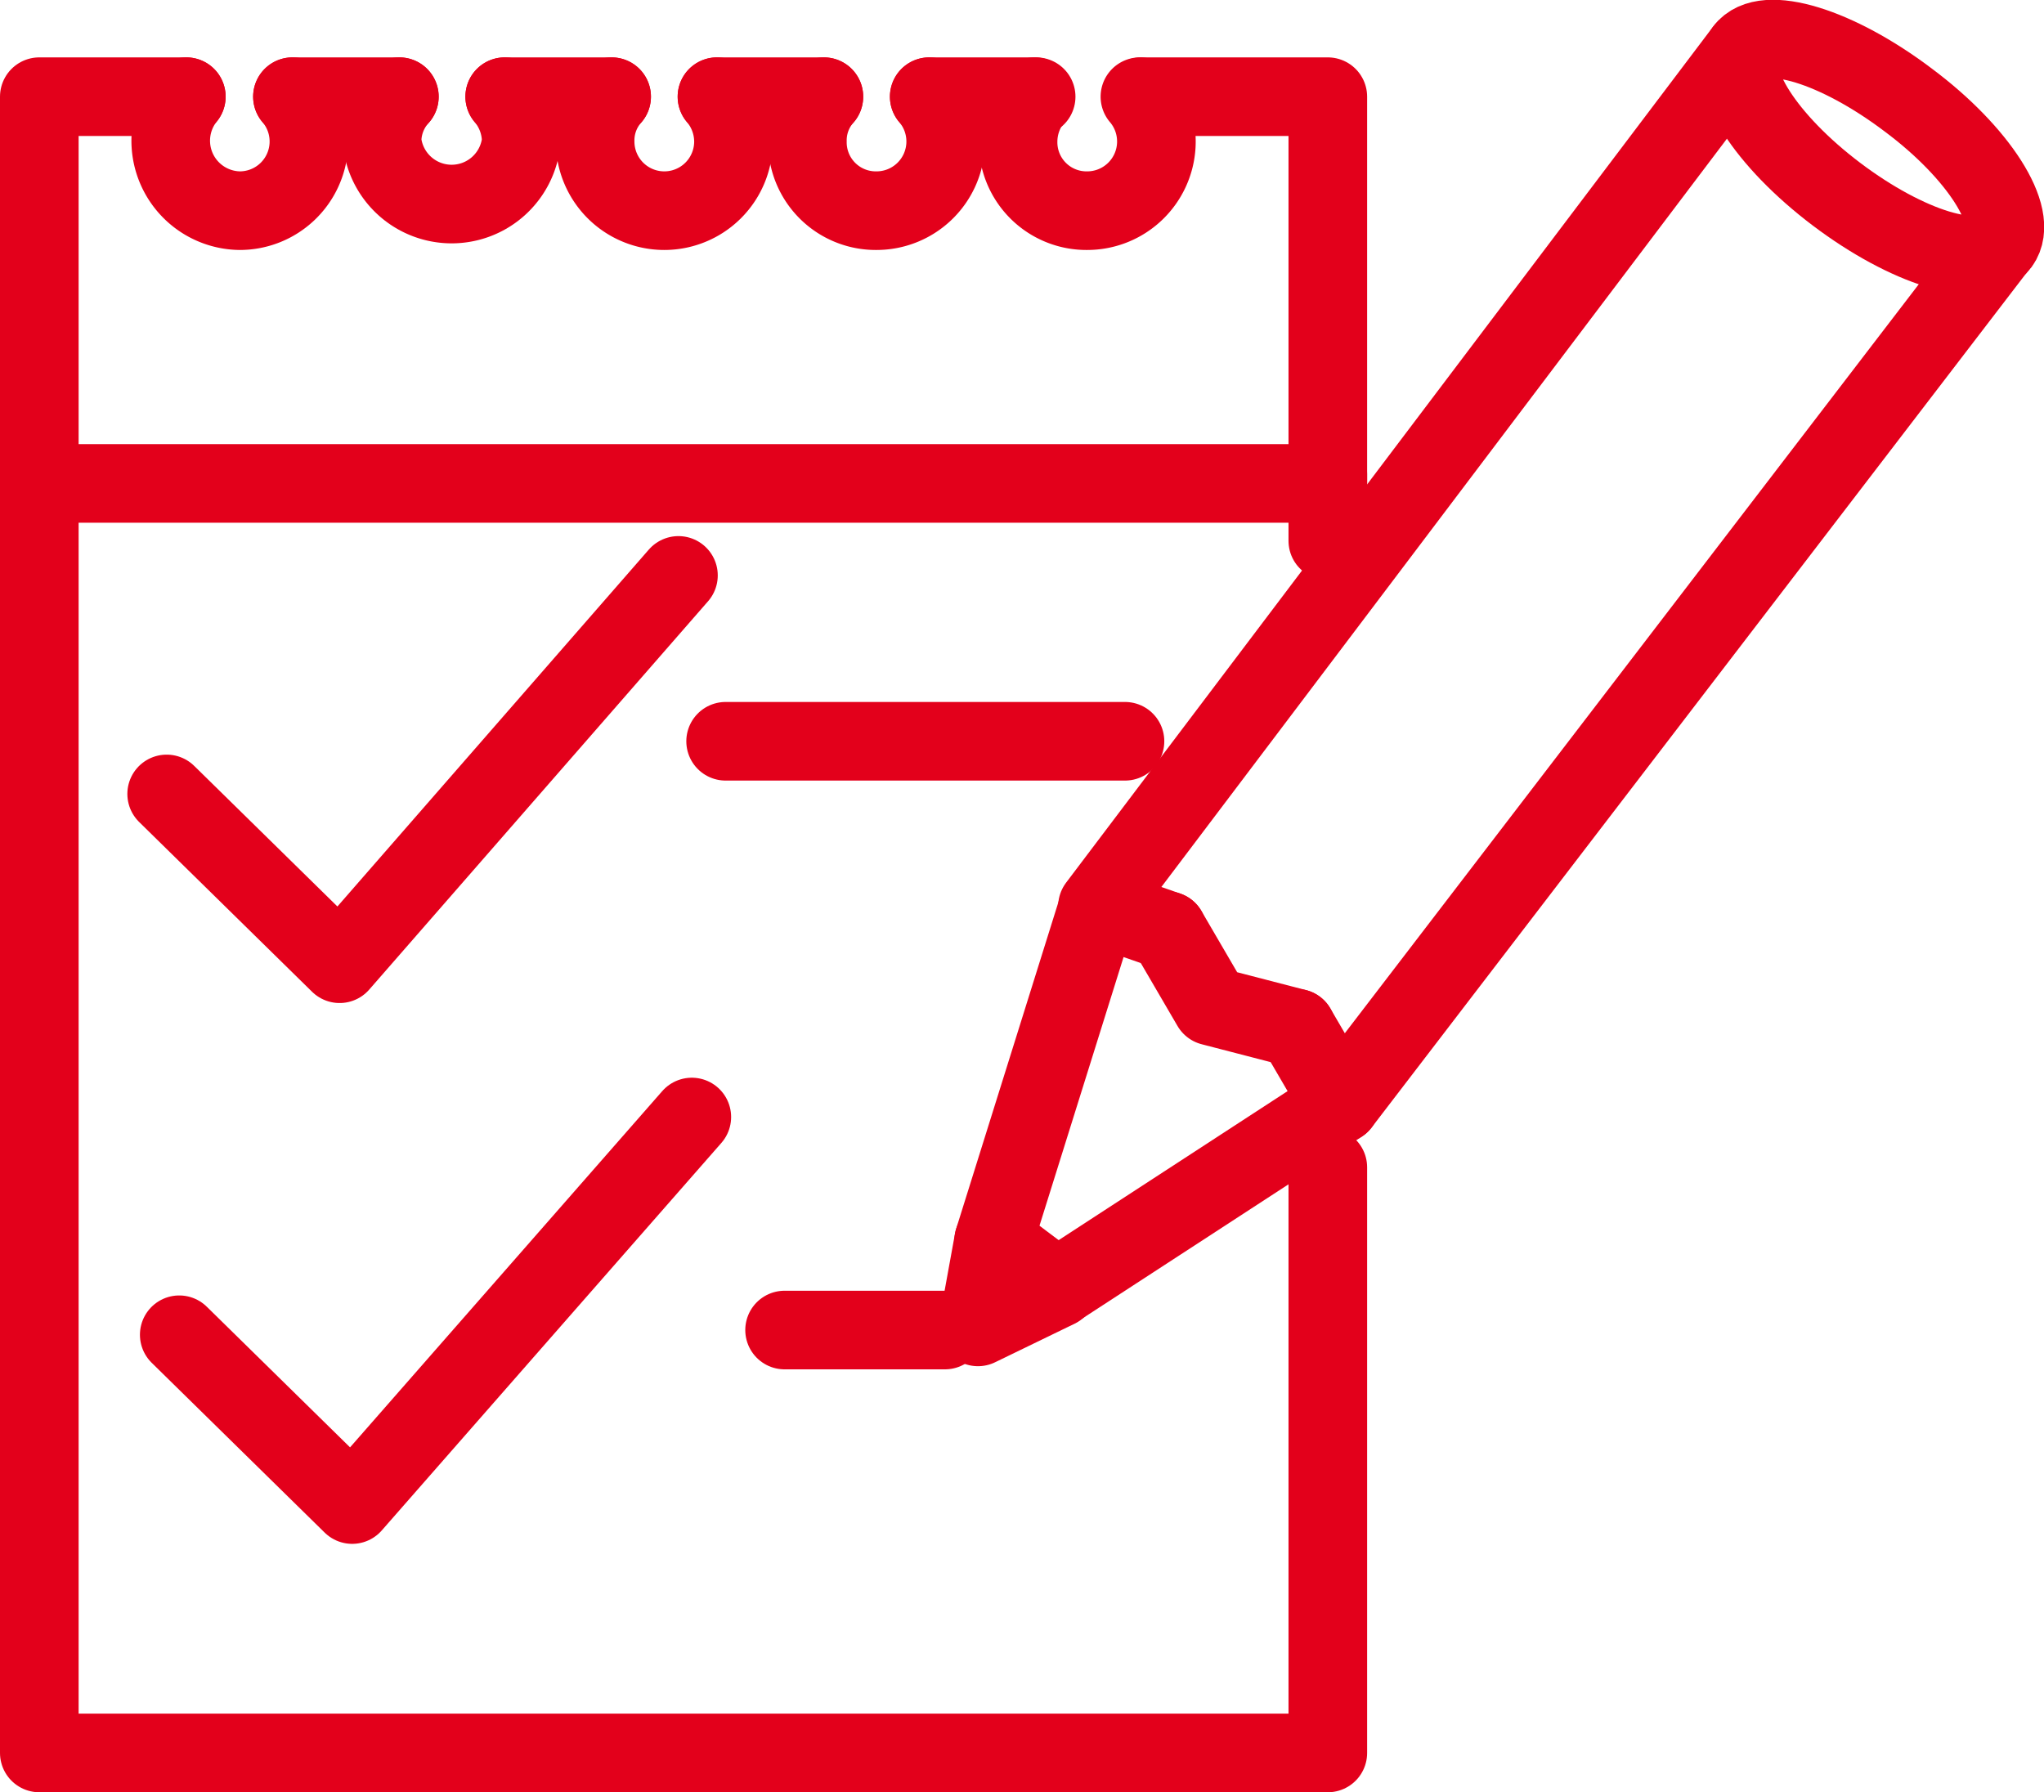 <svg id="Calque_1" data-name="Calque 1" xmlns="http://www.w3.org/2000/svg" viewBox="0 0 26 22.8"><defs><style>.cls-1{fill:none;stroke:#e3001b;stroke-linecap:round;stroke-linejoin:round;}</style></defs><g id="demande"><polyline class="cls-1" points="16.49 13.08 17.05 14.04 25.44 3.09"/><polyline class="cls-1" points="14.85 11.84 15.41 12.8 16.49 13.08"/><line class="cls-1" x1="13.97" y1="11.53" x2="12.64" y2="15.78"/><line class="cls-1" x1="13.44" y1="16.39" x2="17.05" y2="14.04"/><polyline class="cls-1" points="22.19 0.64 13.96 11.53 14.85 11.84"/><polygon class="cls-1" points="12.64 15.78 12.44 16.88 13.45 16.39 12.64 15.78"/><path class="cls-1" d="M7210.77,7189.37c.9.67,1.42,1.49,1.17,1.83s-1.18.05-2.08-.63-1.42-1.49-1.17-1.83S7209.87,7188.69,7210.77,7189.37Z" transform="translate(-7186.5 -7188.1)"/><line class="cls-1" x1="5.08" y1="1.23" x2="3.72" y2="1.23"/><line class="cls-1" x1="10.48" y1="1.23" x2="9.12" y2="1.23"/><polyline class="cls-1" points="14.52 1.23 16.89 1.23 16.89 6.15 0.5 6.15 0.5 1.23 2.37 1.23"/><line class="cls-1" x1="13.18" y1="1.23" x2="11.82" y2="1.23"/><line class="cls-1" x1="7.78" y1="1.23" x2="6.42" y2="1.23"/><path class="cls-1" d="M7190.22,7189.33a.88.88,0,0,1-.67,1.45.89.89,0,0,1-.68-1.45" transform="translate(-7186.5 -7188.1)"/><path class="cls-1" d="M7192.92,7189.33a.89.89,0,0,1,.21.57.89.89,0,0,1-1.77,0,.85.85,0,0,1,.22-.57" transform="translate(-7186.5 -7188.1)"/><path class="cls-1" d="M7195.62,7189.33a.89.89,0,0,1,.21.57.88.88,0,1,1-1.76,0,.84.84,0,0,1,.21-.57" transform="translate(-7186.5 -7188.1)"/><path class="cls-1" d="M7198.32,7189.33a.88.88,0,0,1-.67,1.45.87.87,0,0,1-.88-.88.84.84,0,0,1,.21-.57" transform="translate(-7186.5 -7188.1)"/><path class="cls-1" d="M7201,7189.33a.88.88,0,0,1-.67,1.45.87.87,0,0,1-.88-.88.89.89,0,0,1,.21-.57" transform="translate(-7186.5 -7188.1)"/><polyline class="cls-1" points="16.89 14.85 16.89 22.3 0.5 22.3 0.5 6.24 0.5 6.01"/><polyline class="cls-1" points="8.63 7.32 4.32 12.26 2.12 10.1"/><line class="cls-1" x1="9.23" y1="9.43" x2="14.31" y2="9.43"/><polyline class="cls-1" points="8.8 14.21 4.48 19.14 2.28 16.98"/><line class="cls-1" x1="9.98" y1="16.92" x2="12.02" y2="16.92"/><line class="cls-1" x1="16.89" y1="6.03" x2="16.89" y2="6.88"/></g></svg>